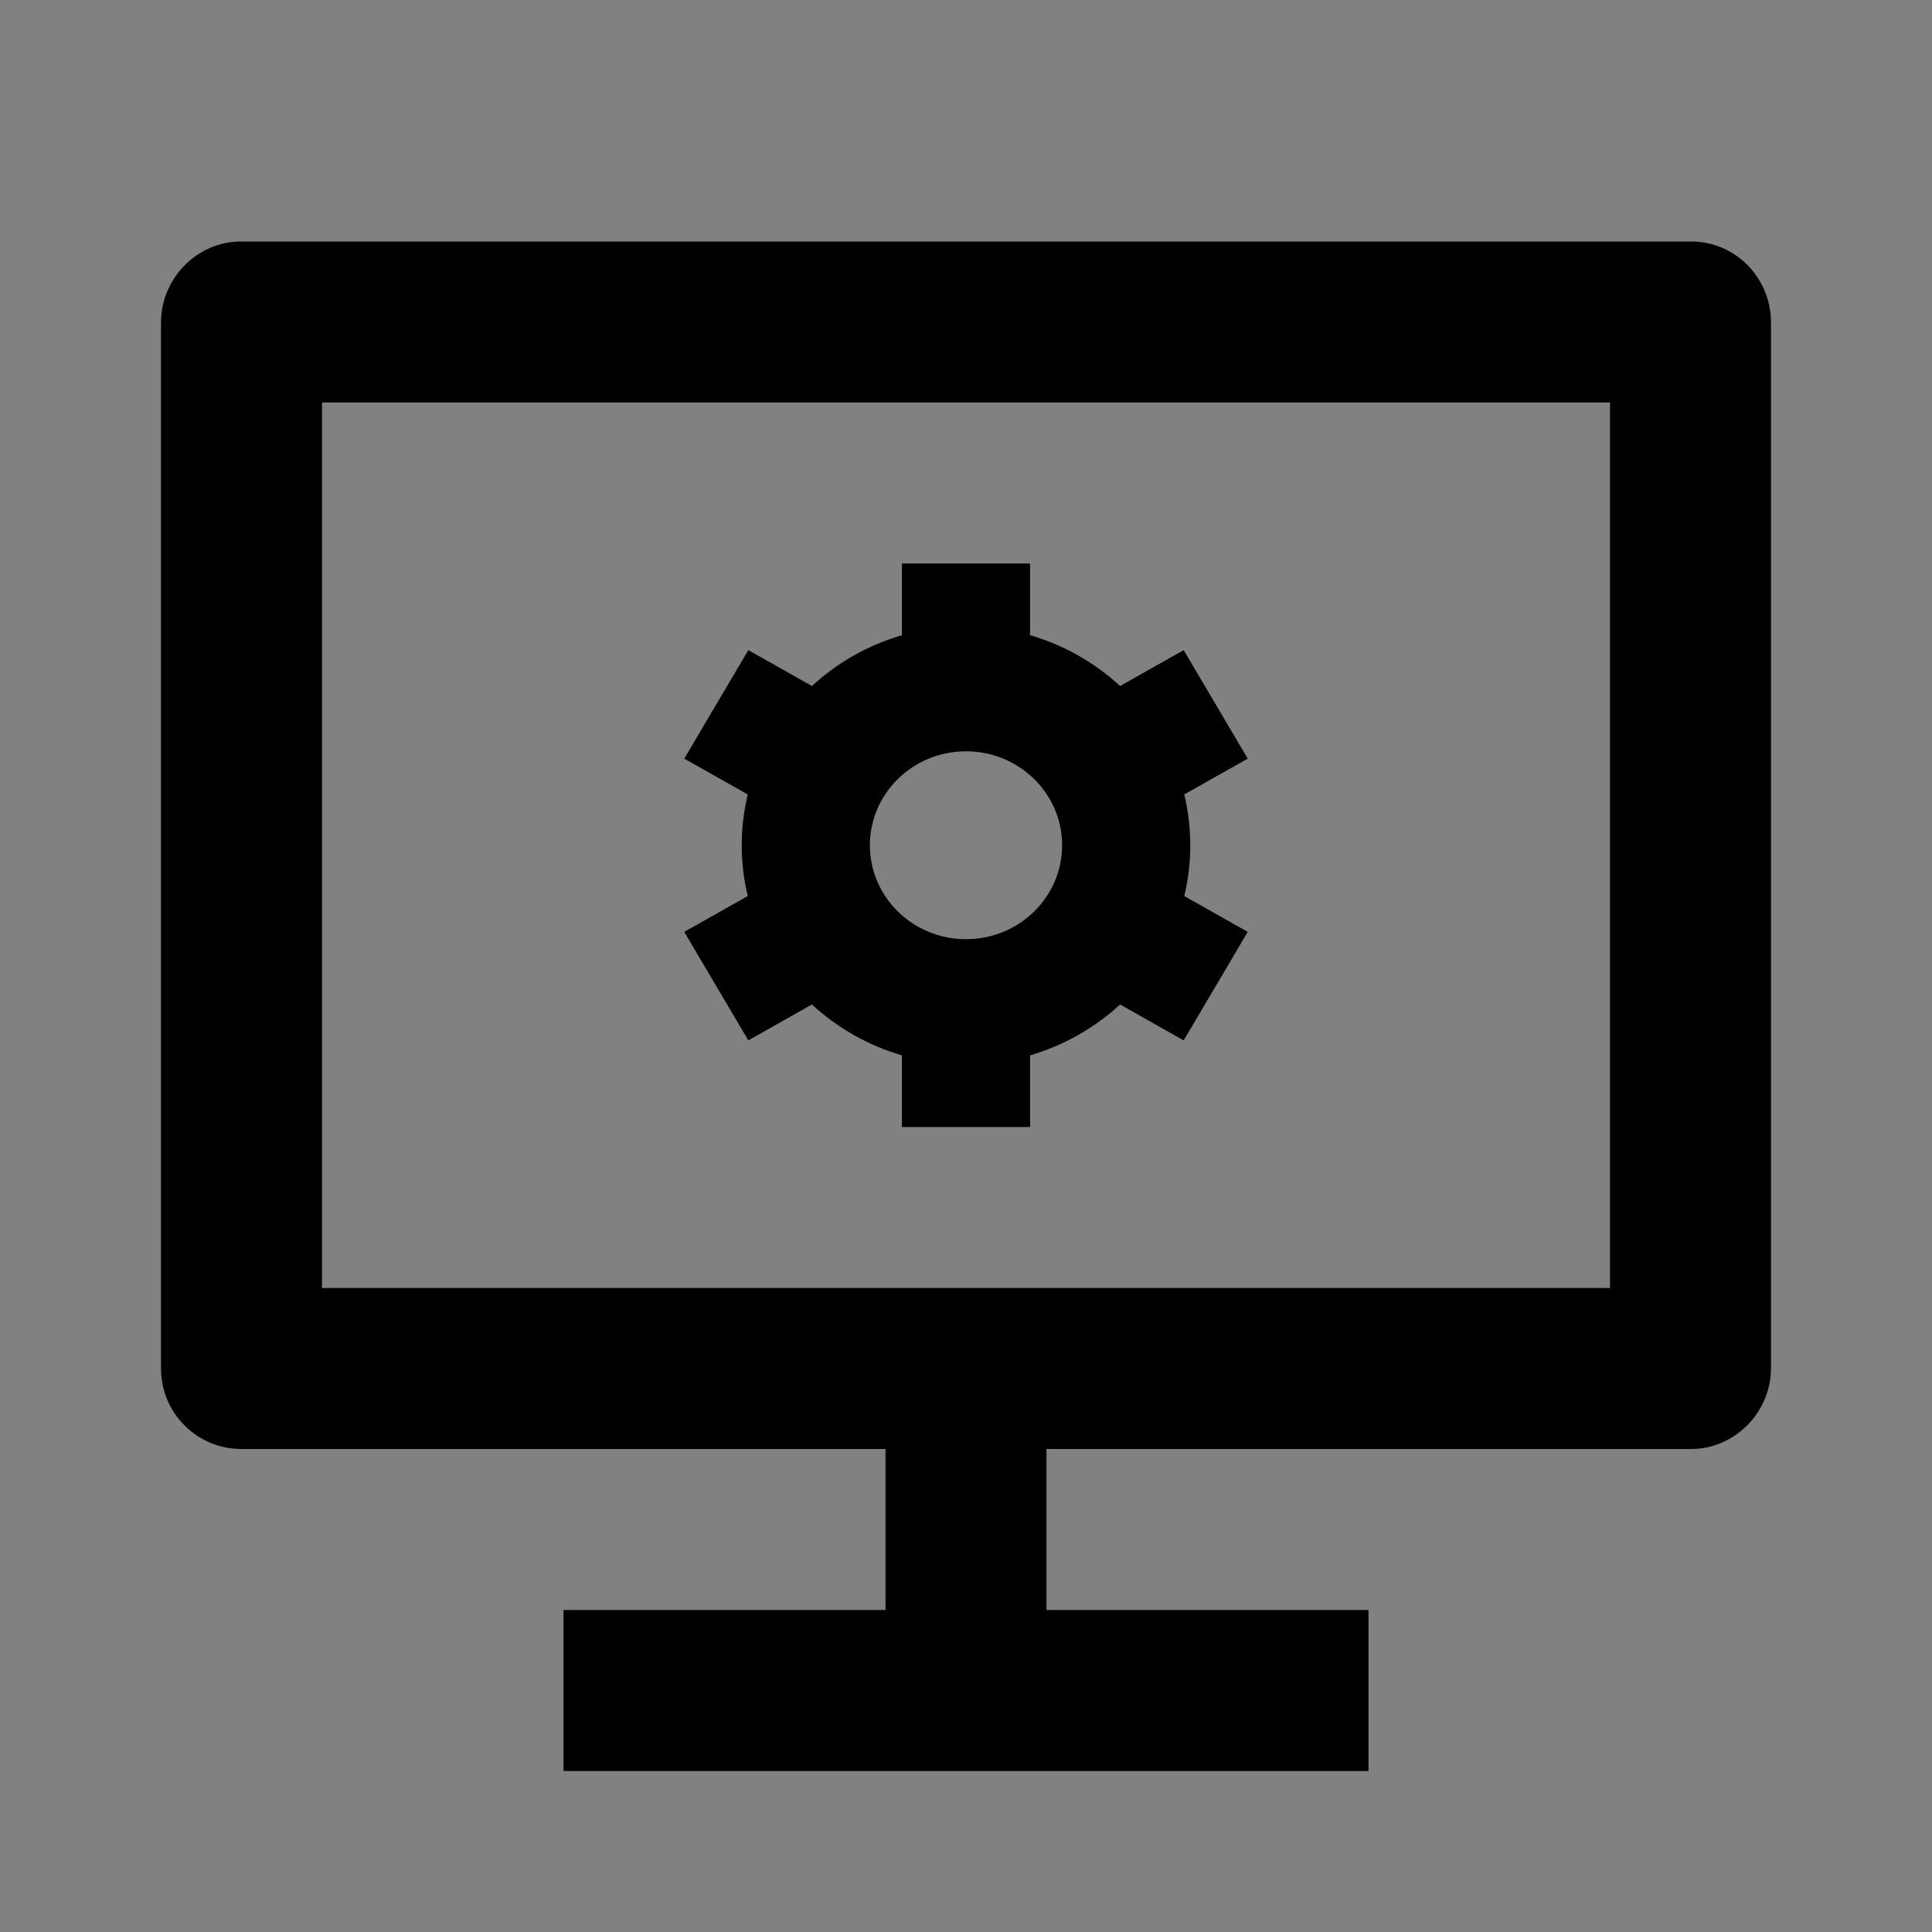<svg width="24" height="24" viewBox="0 0 24 24" fill="none" xmlns="http://www.w3.org/2000/svg">
<rect x="0" y="0" width="24" height="24" fill="#808080" stroke="none"/>
<rect width="24" height="24" fill="white" fill-opacity="0.01"/>
<path d="M4 16H20V5H4V16ZM13 18V20H17V22H7V20H11V18H2.992C2.861 17.999 2.731 17.973 2.61 17.922C2.489 17.87 2.379 17.796 2.287 17.702C2.195 17.609 2.122 17.498 2.073 17.376C2.024 17.255 1.999 17.124 2 16.993V4.007C2 3.451 2.455 3 2.992 3H21.008C21.556 3 22 3.449 22 4.007V16.993C22 17.549 21.545 18 21.008 18H13Z" fill="black"/>
<path d="M9.289 11.131C9.24 10.929 9.214 10.717 9.214 10.5C9.214 10.283 9.24 10.072 9.289 9.869L8.5 9.424L9.296 8.076L10.086 8.522C10.399 8.233 10.78 8.014 11.204 7.891V7H12.796V7.891C13.22 8.014 13.601 8.233 13.914 8.522L14.704 8.076L15.5 9.424L14.711 9.869C14.76 10.071 14.786 10.283 14.786 10.5C14.786 10.717 14.76 10.928 14.711 11.131L15.5 11.576L14.704 12.924L13.914 12.478C13.601 12.767 13.22 12.986 12.796 13.11V14H11.204V13.11C10.78 12.986 10.399 12.767 10.086 12.478L9.296 12.924L8.5 11.576L9.289 11.131ZM12 11.667C12.659 11.667 13.194 11.144 13.194 10.5C13.194 9.856 12.659 9.333 12 9.333C11.341 9.333 10.806 9.856 10.806 10.5C10.806 11.144 11.341 11.667 12 11.667Z" fill="black"/>
</svg>
